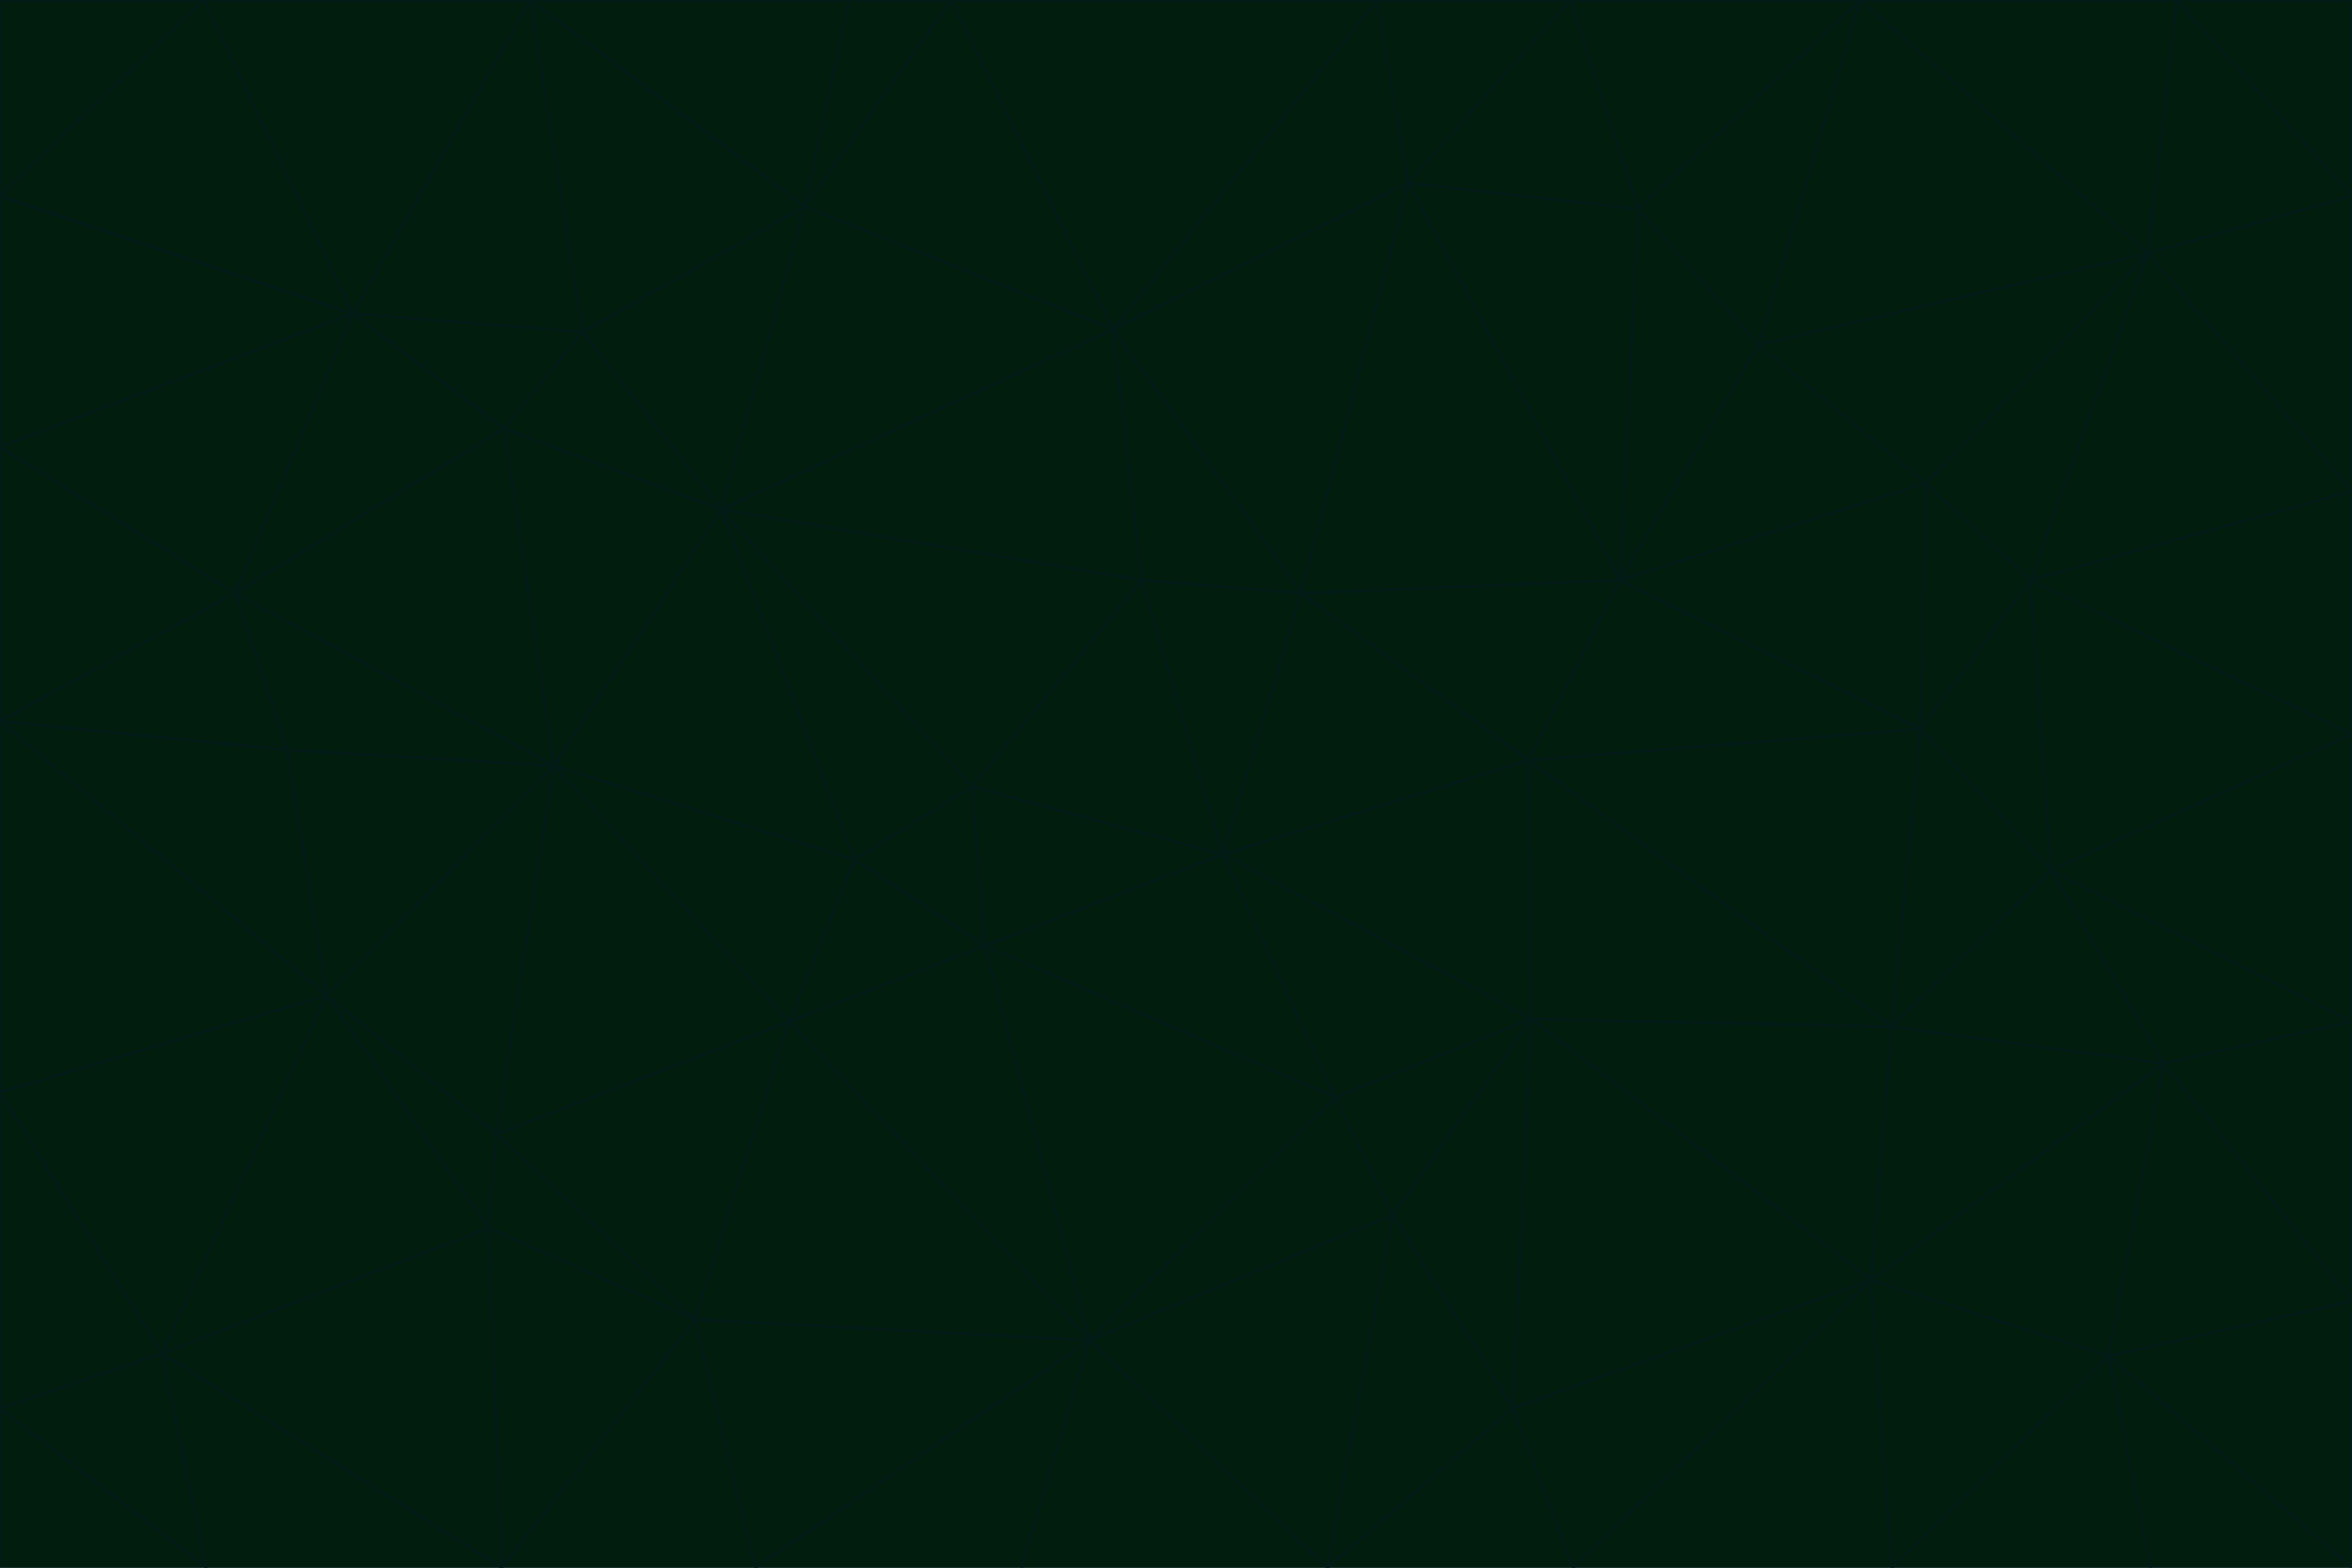 <svg id="visual" viewBox="0 0 900 600" width="900" height="600" xmlns="http://www.w3.org/2000/svg" xmlns:xlink="http://www.w3.org/1999/xlink" version="1.1"><g stroke-width="1" stroke-linejoin="bevel"><path d="M468 327L372 301L377 362Z" fill="#011d0e" stroke="#021b17"></path><path d="M372 301L327 329L377 362Z" fill="#011d0e" stroke="#021b17"></path><path d="M468 327L437 222L372 301Z" fill="#011d0e" stroke="#021b17"></path><path d="M372 301L276 195L327 329Z" fill="#011d0e" stroke="#021b17"></path><path d="M468 327L498 227L437 222Z" fill="#011d0e" stroke="#021b17"></path><path d="M327 329L302 391L377 362Z" fill="#011d0e" stroke="#021b17"></path><path d="M377 362L511 420L468 327Z" fill="#011d0e" stroke="#021b17"></path><path d="M533 465L511 420L417 513Z" fill="#011d0e" stroke="#021b17"></path><path d="M468 327L585 291L498 227Z" fill="#011d0e" stroke="#021b17"></path><path d="M586 390L585 291L468 327Z" fill="#011d0e" stroke="#021b17"></path><path d="M417 513L511 420L377 362Z" fill="#011d0e" stroke="#021b17"></path><path d="M511 420L586 390L468 327Z" fill="#011d0e" stroke="#021b17"></path><path d="M533 465L586 390L511 420Z" fill="#011d0e" stroke="#021b17"></path><path d="M302 391L417 513L377 362Z" fill="#011d0e" stroke="#021b17"></path><path d="M426 126L276 195L437 222Z" fill="#011d0e" stroke="#021b17"></path><path d="M437 222L276 195L372 301Z" fill="#011d0e" stroke="#021b17"></path><path d="M327 329L212 293L302 391Z" fill="#011d0e" stroke="#021b17"></path><path d="M539 70L426 126L498 227Z" fill="#011d0e" stroke="#021b17"></path><path d="M498 227L426 126L437 222Z" fill="#011d0e" stroke="#021b17"></path><path d="M276 195L212 293L327 329Z" fill="#011d0e" stroke="#021b17"></path><path d="M735 279L620 222L585 291Z" fill="#011d0e" stroke="#021b17"></path><path d="M585 291L620 222L498 227Z" fill="#011d0e" stroke="#021b17"></path><path d="M190 434L266 505L302 391Z" fill="#011d0e" stroke="#021b17"></path><path d="M302 391L266 505L417 513Z" fill="#011d0e" stroke="#021b17"></path><path d="M212 293L190 434L302 391Z" fill="#011d0e" stroke="#021b17"></path><path d="M533 465L579 539L586 390Z" fill="#011d0e" stroke="#021b17"></path><path d="M586 390L724 393L585 291Z" fill="#011d0e" stroke="#021b17"></path><path d="M508 600L579 539L533 465Z" fill="#011d0e" stroke="#021b17"></path><path d="M508 600L533 465L417 513Z" fill="#011d0e" stroke="#021b17"></path><path d="M190 434L187 470L266 505Z" fill="#011d0e" stroke="#021b17"></path><path d="M426 126L308 79L276 195Z" fill="#011d0e" stroke="#021b17"></path><path d="M276 195L193 164L212 293Z" fill="#011d0e" stroke="#021b17"></path><path d="M289 600L417 513L266 505Z" fill="#011d0e" stroke="#021b17"></path><path d="M289 600L391 600L417 513Z" fill="#011d0e" stroke="#021b17"></path><path d="M223 127L193 164L276 195Z" fill="#011d0e" stroke="#021b17"></path><path d="M212 293L125 381L190 434Z" fill="#011d0e" stroke="#021b17"></path><path d="M190 434L125 381L187 470Z" fill="#011d0e" stroke="#021b17"></path><path d="M308 79L223 127L276 195Z" fill="#011d0e" stroke="#021b17"></path><path d="M620 222L539 70L498 227Z" fill="#011d0e" stroke="#021b17"></path><path d="M426 126L364 0L308 79Z" fill="#011d0e" stroke="#021b17"></path><path d="M391 600L508 600L417 513Z" fill="#011d0e" stroke="#021b17"></path><path d="M110 287L125 381L212 293Z" fill="#011d0e" stroke="#021b17"></path><path d="M192 600L289 600L266 505Z" fill="#011d0e" stroke="#021b17"></path><path d="M90 227L110 287L212 293Z" fill="#011d0e" stroke="#021b17"></path><path d="M716 490L724 393L586 390Z" fill="#011d0e" stroke="#021b17"></path><path d="M620 222L627 80L539 70Z" fill="#011d0e" stroke="#021b17"></path><path d="M724 393L735 279L585 291Z" fill="#011d0e" stroke="#021b17"></path><path d="M737 185L673 132L620 222Z" fill="#011d0e" stroke="#021b17"></path><path d="M673 132L627 80L620 222Z" fill="#011d0e" stroke="#021b17"></path><path d="M508 600L602 600L579 539Z" fill="#011d0e" stroke="#021b17"></path><path d="M579 539L716 490L586 390Z" fill="#011d0e" stroke="#021b17"></path><path d="M527 0L364 0L426 126Z" fill="#011d0e" stroke="#021b17"></path><path d="M308 79L203 0L223 127Z" fill="#011d0e" stroke="#021b17"></path><path d="M527 0L426 126L539 70Z" fill="#011d0e" stroke="#021b17"></path><path d="M364 0L325 0L308 79Z" fill="#011d0e" stroke="#021b17"></path><path d="M135 120L90 227L193 164Z" fill="#011d0e" stroke="#021b17"></path><path d="M602 600L716 490L579 539Z" fill="#011d0e" stroke="#021b17"></path><path d="M724 393L785 333L735 279Z" fill="#011d0e" stroke="#021b17"></path><path d="M135 120L193 164L223 127Z" fill="#011d0e" stroke="#021b17"></path><path d="M193 164L90 227L212 293Z" fill="#011d0e" stroke="#021b17"></path><path d="M0 418L62 518L125 381Z" fill="#011d0e" stroke="#021b17"></path><path d="M601 0L527 0L539 70Z" fill="#011d0e" stroke="#021b17"></path><path d="M203 0L135 120L223 127Z" fill="#011d0e" stroke="#021b17"></path><path d="M712 0L601 0L627 80Z" fill="#011d0e" stroke="#021b17"></path><path d="M735 279L737 185L620 222Z" fill="#011d0e" stroke="#021b17"></path><path d="M187 470L192 600L266 505Z" fill="#011d0e" stroke="#021b17"></path><path d="M62 518L192 600L187 470Z" fill="#011d0e" stroke="#021b17"></path><path d="M828 407L785 333L724 393Z" fill="#011d0e" stroke="#021b17"></path><path d="M735 279L777 222L737 185Z" fill="#011d0e" stroke="#021b17"></path><path d="M785 333L777 222L735 279Z" fill="#011d0e" stroke="#021b17"></path><path d="M712 0L627 80L673 132Z" fill="#011d0e" stroke="#021b17"></path><path d="M712 0L673 132L822 97Z" fill="#011d0e" stroke="#021b17"></path><path d="M627 80L601 0L539 70Z" fill="#011d0e" stroke="#021b17"></path><path d="M325 0L203 0L308 79Z" fill="#011d0e" stroke="#021b17"></path><path d="M0 276L125 381L110 287Z" fill="#011d0e" stroke="#021b17"></path><path d="M125 381L62 518L187 470Z" fill="#011d0e" stroke="#021b17"></path><path d="M602 600L724 600L716 490Z" fill="#011d0e" stroke="#021b17"></path><path d="M716 490L828 407L724 393Z" fill="#011d0e" stroke="#021b17"></path><path d="M807 519L828 407L716 490Z" fill="#011d0e" stroke="#021b17"></path><path d="M785 333L900 281L777 222Z" fill="#011d0e" stroke="#021b17"></path><path d="M0 171L0 276L90 227Z" fill="#011d0e" stroke="#021b17"></path><path d="M90 227L0 276L110 287Z" fill="#011d0e" stroke="#021b17"></path><path d="M0 171L90 227L135 120Z" fill="#011d0e" stroke="#021b17"></path><path d="M0 276L0 418L125 381Z" fill="#011d0e" stroke="#021b17"></path><path d="M62 518L79 600L192 600Z" fill="#011d0e" stroke="#021b17"></path><path d="M0 539L79 600L62 518Z" fill="#011d0e" stroke="#021b17"></path><path d="M724 600L807 519L716 490Z" fill="#011d0e" stroke="#021b17"></path><path d="M822 97L673 132L737 185Z" fill="#011d0e" stroke="#021b17"></path><path d="M0 75L0 171L135 120Z" fill="#011d0e" stroke="#021b17"></path><path d="M0 418L0 539L62 518Z" fill="#011d0e" stroke="#021b17"></path><path d="M900 188L822 97L777 222Z" fill="#011d0e" stroke="#021b17"></path><path d="M777 222L822 97L737 185Z" fill="#011d0e" stroke="#021b17"></path><path d="M203 0L78 0L135 120Z" fill="#011d0e" stroke="#021b17"></path><path d="M900 391L785 333L828 407Z" fill="#011d0e" stroke="#021b17"></path><path d="M900 391L900 281L785 333Z" fill="#011d0e" stroke="#021b17"></path><path d="M78 0L0 75L135 120Z" fill="#011d0e" stroke="#021b17"></path><path d="M900 498L900 391L828 407Z" fill="#011d0e" stroke="#021b17"></path><path d="M724 600L823 600L807 519Z" fill="#011d0e" stroke="#021b17"></path><path d="M807 519L900 498L828 407Z" fill="#011d0e" stroke="#021b17"></path><path d="M0 539L0 600L79 600Z" fill="#011d0e" stroke="#021b17"></path><path d="M900 281L900 188L777 222Z" fill="#011d0e" stroke="#021b17"></path><path d="M900 600L900 498L807 519Z" fill="#011d0e" stroke="#021b17"></path><path d="M78 0L0 0L0 75Z" fill="#011d0e" stroke="#021b17"></path><path d="M900 75L833 0L822 97Z" fill="#011d0e" stroke="#021b17"></path><path d="M822 97L833 0L712 0Z" fill="#011d0e" stroke="#021b17"></path><path d="M900 188L900 75L822 97Z" fill="#011d0e" stroke="#021b17"></path><path d="M823 600L900 600L807 519Z" fill="#011d0e" stroke="#021b17"></path><path d="M900 75L900 0L833 0Z" fill="#011d0e" stroke="#021b17"></path></g></svg>
